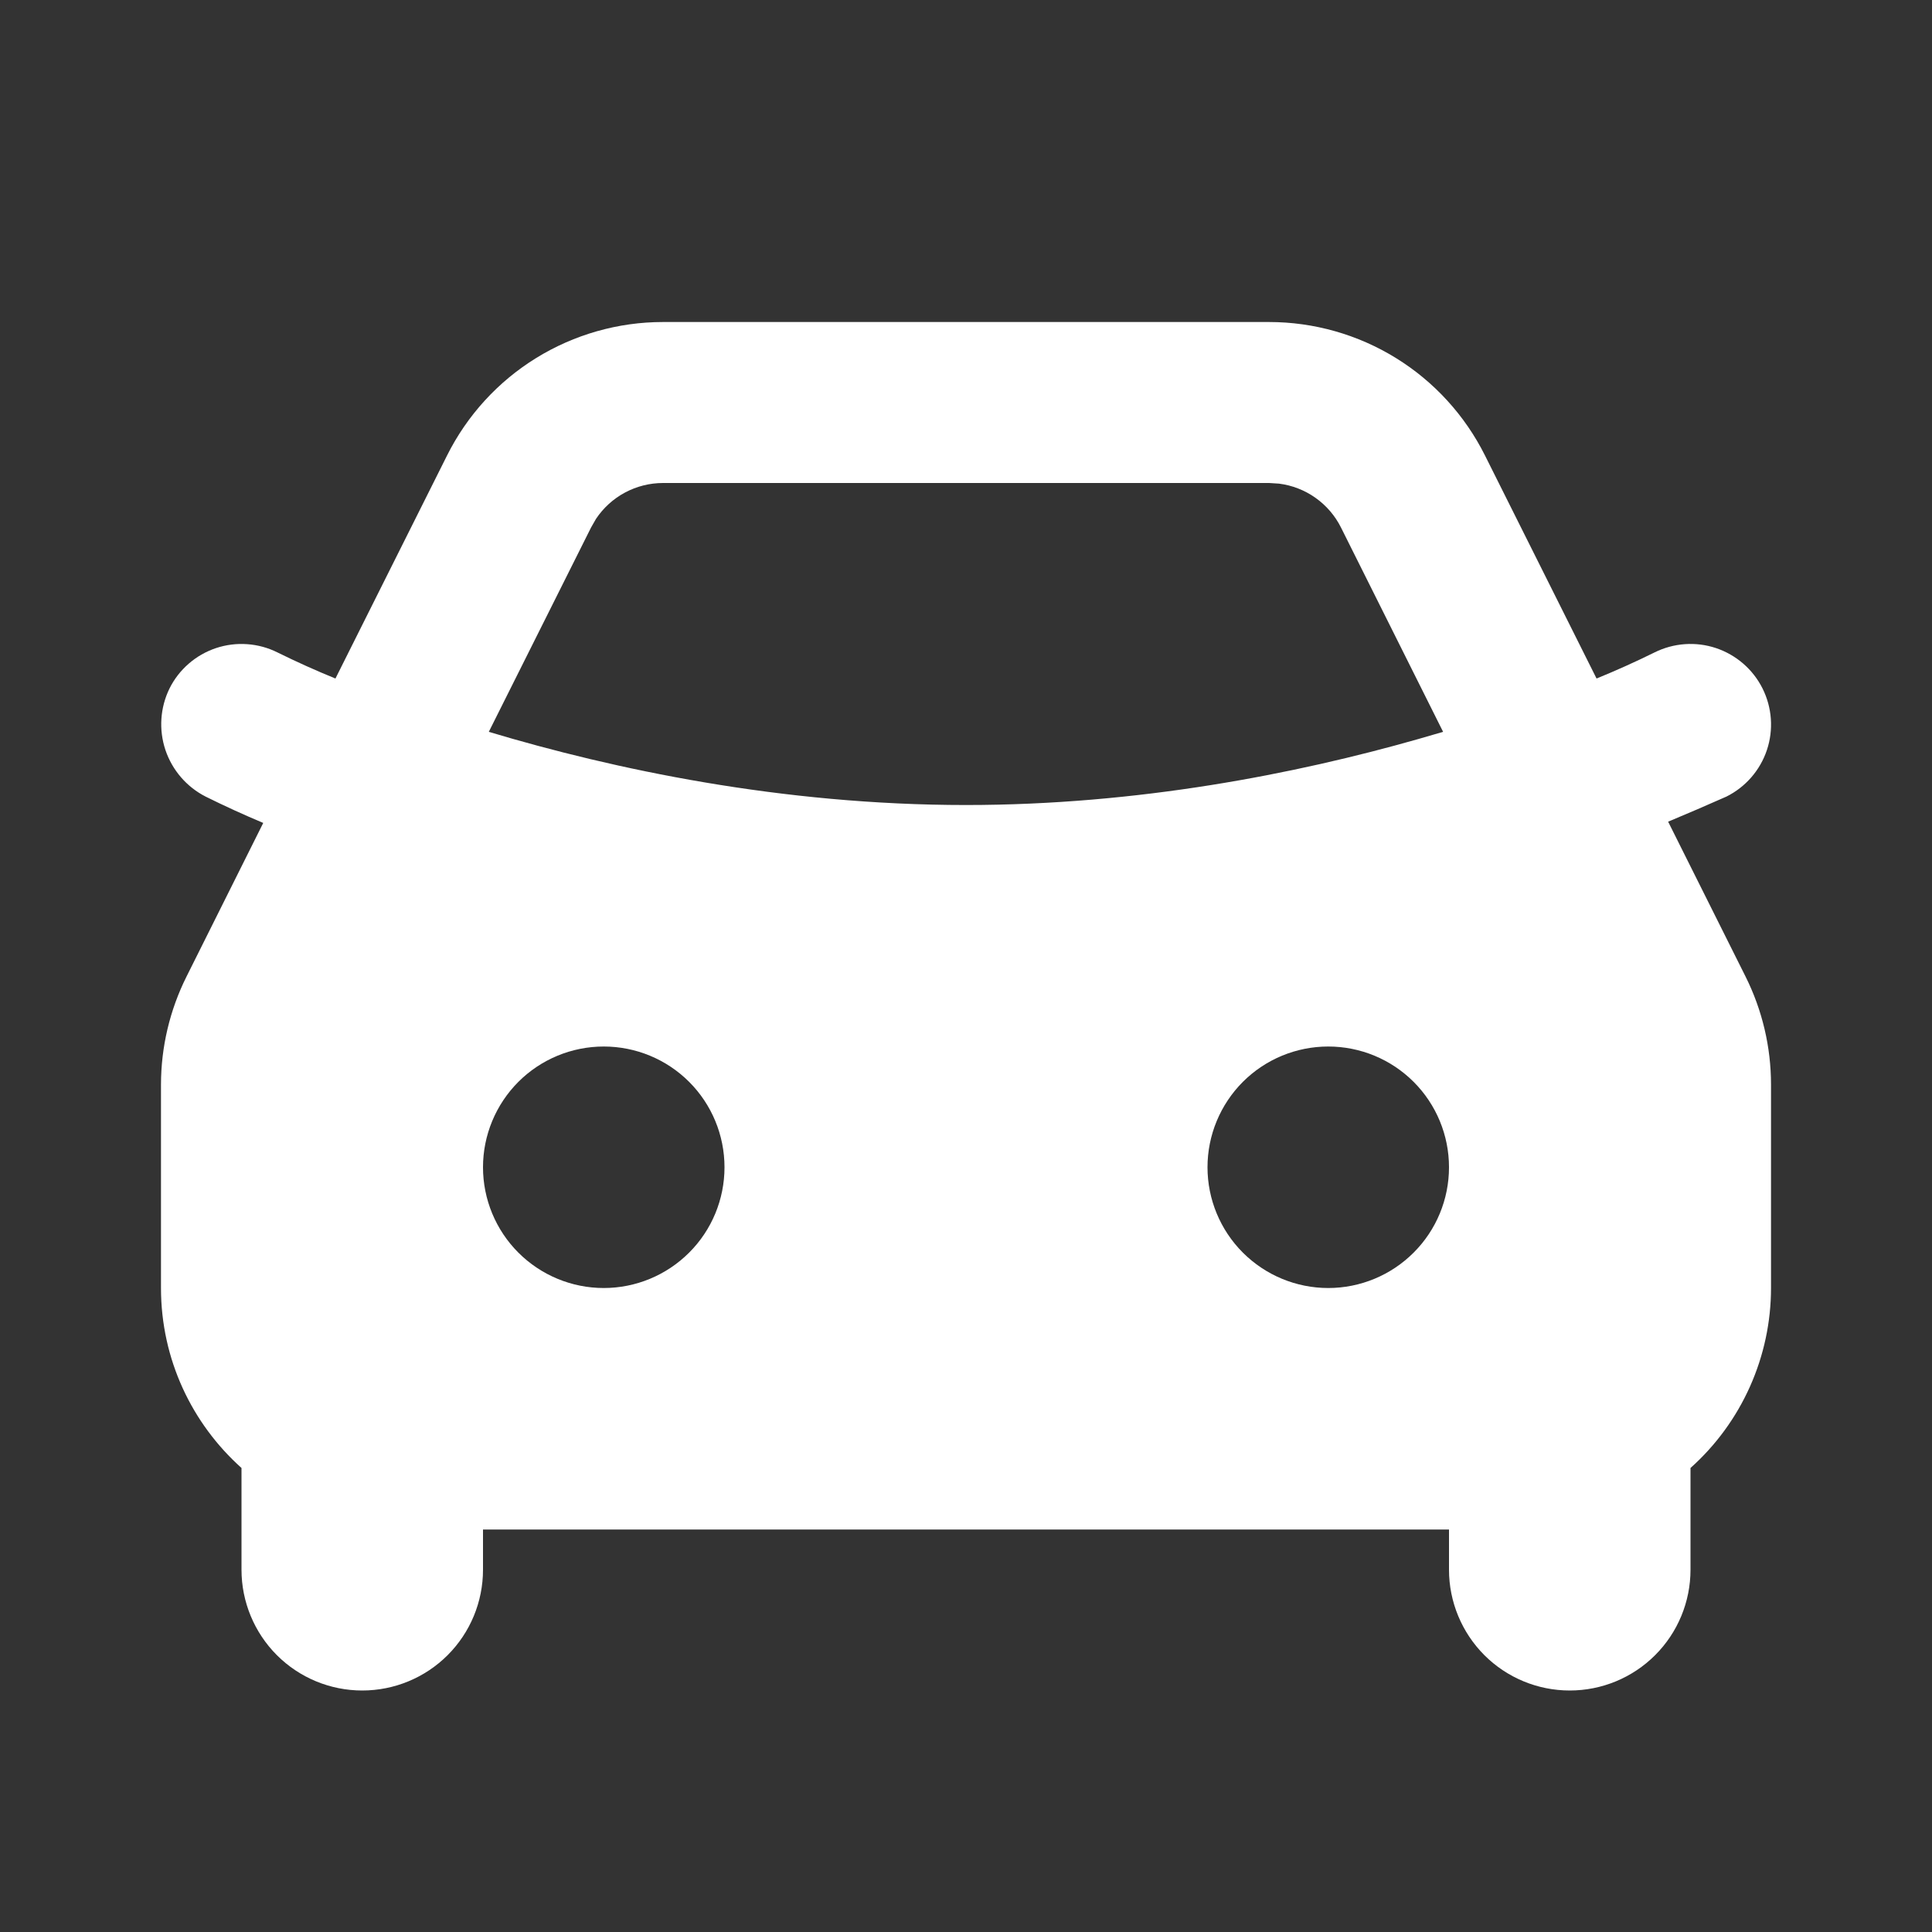 <svg width="40" height="40" viewBox="0 0 40 40" fill="none" xmlns="http://www.w3.org/2000/svg">
<rect x="0" y="0" width="40" height="40" fill="#333333" stroke="none"/>
<g clip-path="url(#clip0_504_623)">
<path fill-rule="evenodd" clip-rule="evenodd" d="M26.273 6.667C27.202 6.667 28.112 6.925 28.902 7.413C29.692 7.901 30.33 8.6 30.745 9.43L33.055 14.048C33.462 13.882 33.862 13.702 34.255 13.508C34.651 13.311 35.109 13.278 35.528 13.418C35.948 13.559 36.294 13.859 36.492 14.255C36.689 14.651 36.722 15.108 36.582 15.528C36.442 15.947 36.141 16.294 35.745 16.492C35.344 16.67 34.942 16.843 34.537 17.012L36.139 20.217C36.486 20.912 36.667 21.678 36.667 22.455V26.667C36.667 27.37 36.518 28.066 36.231 28.708C35.944 29.35 35.525 29.924 35 30.393V32.5C35 33.163 34.737 33.799 34.268 34.268C33.799 34.737 33.163 35 32.5 35C31.837 35 31.201 34.737 30.732 34.268C30.264 33.799 30 33.163 30 32.5V31.667H10V32.5C10 33.163 9.737 33.799 9.268 34.268C8.799 34.737 8.163 35 7.5 35C6.837 35 6.201 34.737 5.732 34.268C5.264 33.799 5 33.163 5 32.5V30.393C3.977 29.477 3.333 28.147 3.333 26.667V22.453C3.334 21.677 3.515 20.912 3.862 20.218L5.45 17.038C5.048 16.869 4.651 16.688 4.258 16.493C3.865 16.293 3.566 15.946 3.425 15.528C3.285 15.109 3.315 14.652 3.509 14.255C3.606 14.059 3.742 13.884 3.907 13.741C4.072 13.597 4.264 13.488 4.472 13.418C4.68 13.349 4.899 13.321 5.118 13.337C5.336 13.352 5.549 13.41 5.745 13.508C6.14 13.703 6.54 13.883 6.945 14.048L9.255 9.432C9.67 8.601 10.308 7.902 11.098 7.414C11.888 6.926 12.798 6.667 13.727 6.667H26.273ZM12.5 21.667C11.837 21.667 11.201 21.93 10.732 22.399C10.264 22.868 10 23.504 10 24.167C10 24.83 10.264 25.466 10.732 25.934C11.201 26.403 11.837 26.667 12.5 26.667C13.163 26.667 13.799 26.403 14.268 25.934C14.737 25.466 15 24.83 15 24.167C15 23.504 14.737 22.868 14.268 22.399C13.799 21.93 13.163 21.667 12.5 21.667ZM27.5 21.667C26.837 21.667 26.201 21.93 25.732 22.399C25.264 22.868 25 23.504 25 24.167C25 24.83 25.264 25.466 25.732 25.934C26.201 26.403 26.837 26.667 27.5 26.667C28.163 26.667 28.799 26.403 29.268 25.934C29.737 25.466 30 24.83 30 24.167C30 23.504 29.737 22.868 29.268 22.399C28.799 21.93 28.163 21.667 27.5 21.667ZM26.273 10H13.727C13.453 10 13.182 10.068 12.941 10.197C12.699 10.326 12.492 10.514 12.34 10.742L12.237 10.922L10.12 15.152C12.7 15.925 16.177 16.667 20 16.667C23.57 16.667 26.835 16.02 29.35 15.305L29.878 15.152L27.764 10.922C27.641 10.676 27.459 10.465 27.236 10.307C27.012 10.148 26.752 10.047 26.48 10.013L26.275 10H26.273Z" fill="white"/>
</g>
<defs>
<clipPath id="clip0_504_623">
<rect width="40" height="40" fill="white"/>
</clipPath>
</defs>
</svg>
